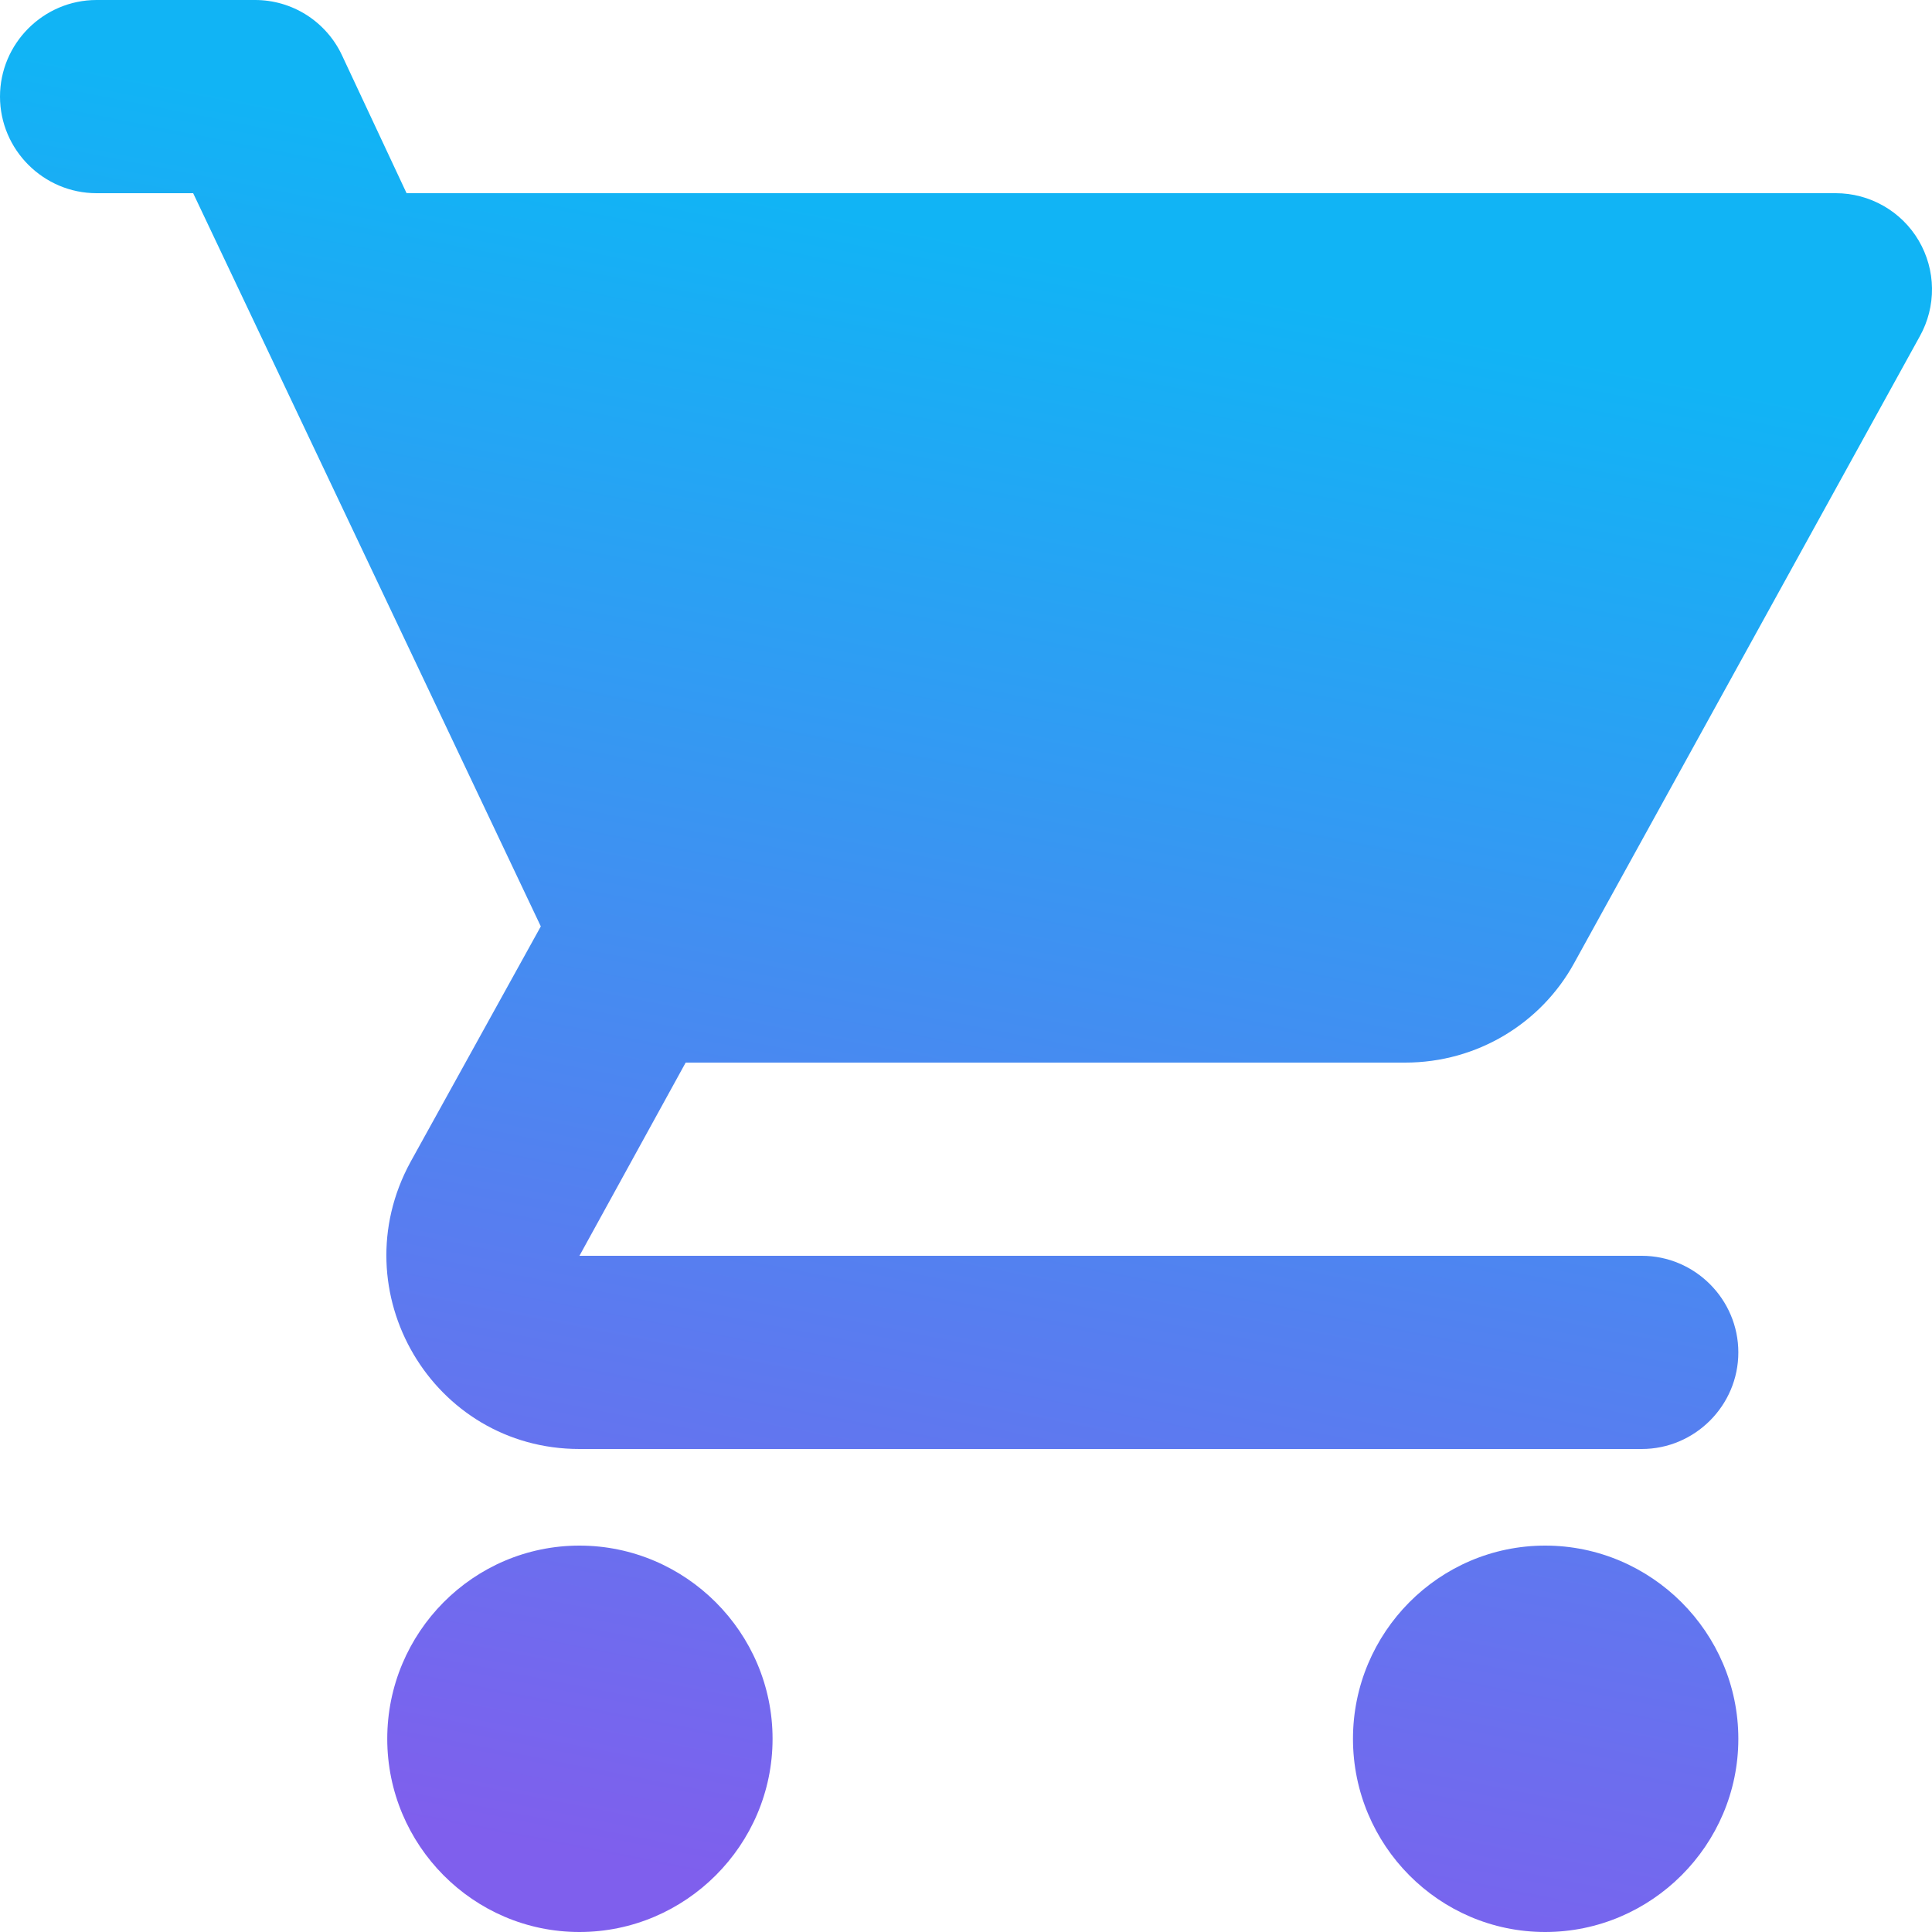 <svg width="50" height="50" viewBox="0 0 50 50" fill="none" xmlns="http://www.w3.org/2000/svg">
<path d="M14.996 40C12.247 40 10.022 42.25 10.022 45C10.022 47.75 12.247 50 14.996 50C17.745 50 19.994 47.75 19.994 45C19.994 42.25 17.745 40 14.996 40ZM2.499 5H4.999L13.996 23.975L10.622 30.075C8.798 33.425 11.197 37.5 14.996 37.5H42.488C43.863 37.5 44.988 36.375 44.988 35C44.988 33.625 43.863 32.5 42.488 32.5H14.996L17.745 27.5H36.365C38.239 27.5 39.889 26.475 40.739 24.925L49.686 8.7C49.897 8.321 50.005 7.894 50 7.46C49.995 7.027 49.876 6.602 49.657 6.228C49.437 5.854 49.124 5.544 48.747 5.329C48.371 5.114 47.945 5 47.512 5H10.522L8.848 1.425C8.647 0.998 8.328 0.638 7.93 0.385C7.532 0.133 7.07 -0.001 6.598 3.22712e-06H2.499C1.125 3.22712e-06 0 1.125 0 2.5C0 3.875 1.125 5 2.499 5ZM39.989 40C37.24 40 35.015 42.25 35.015 45C35.015 47.75 37.24 50 39.989 50C42.738 50 44.988 47.75 44.988 45C44.988 42.25 42.738 40 39.989 40Z" fill="url(#paint0_linear_2483_3199)"/>
<defs>
<linearGradient id="paint0_linear_2483_3199" x1="39.277" y1="8.938" x2="30.947" y2="51.173" gradientUnits="userSpaceOnUse">
<stop stop-color="#11B4F5"/>
<stop offset="1" stop-color="#7F5FED"/>
</linearGradient>
</defs>
</svg>
